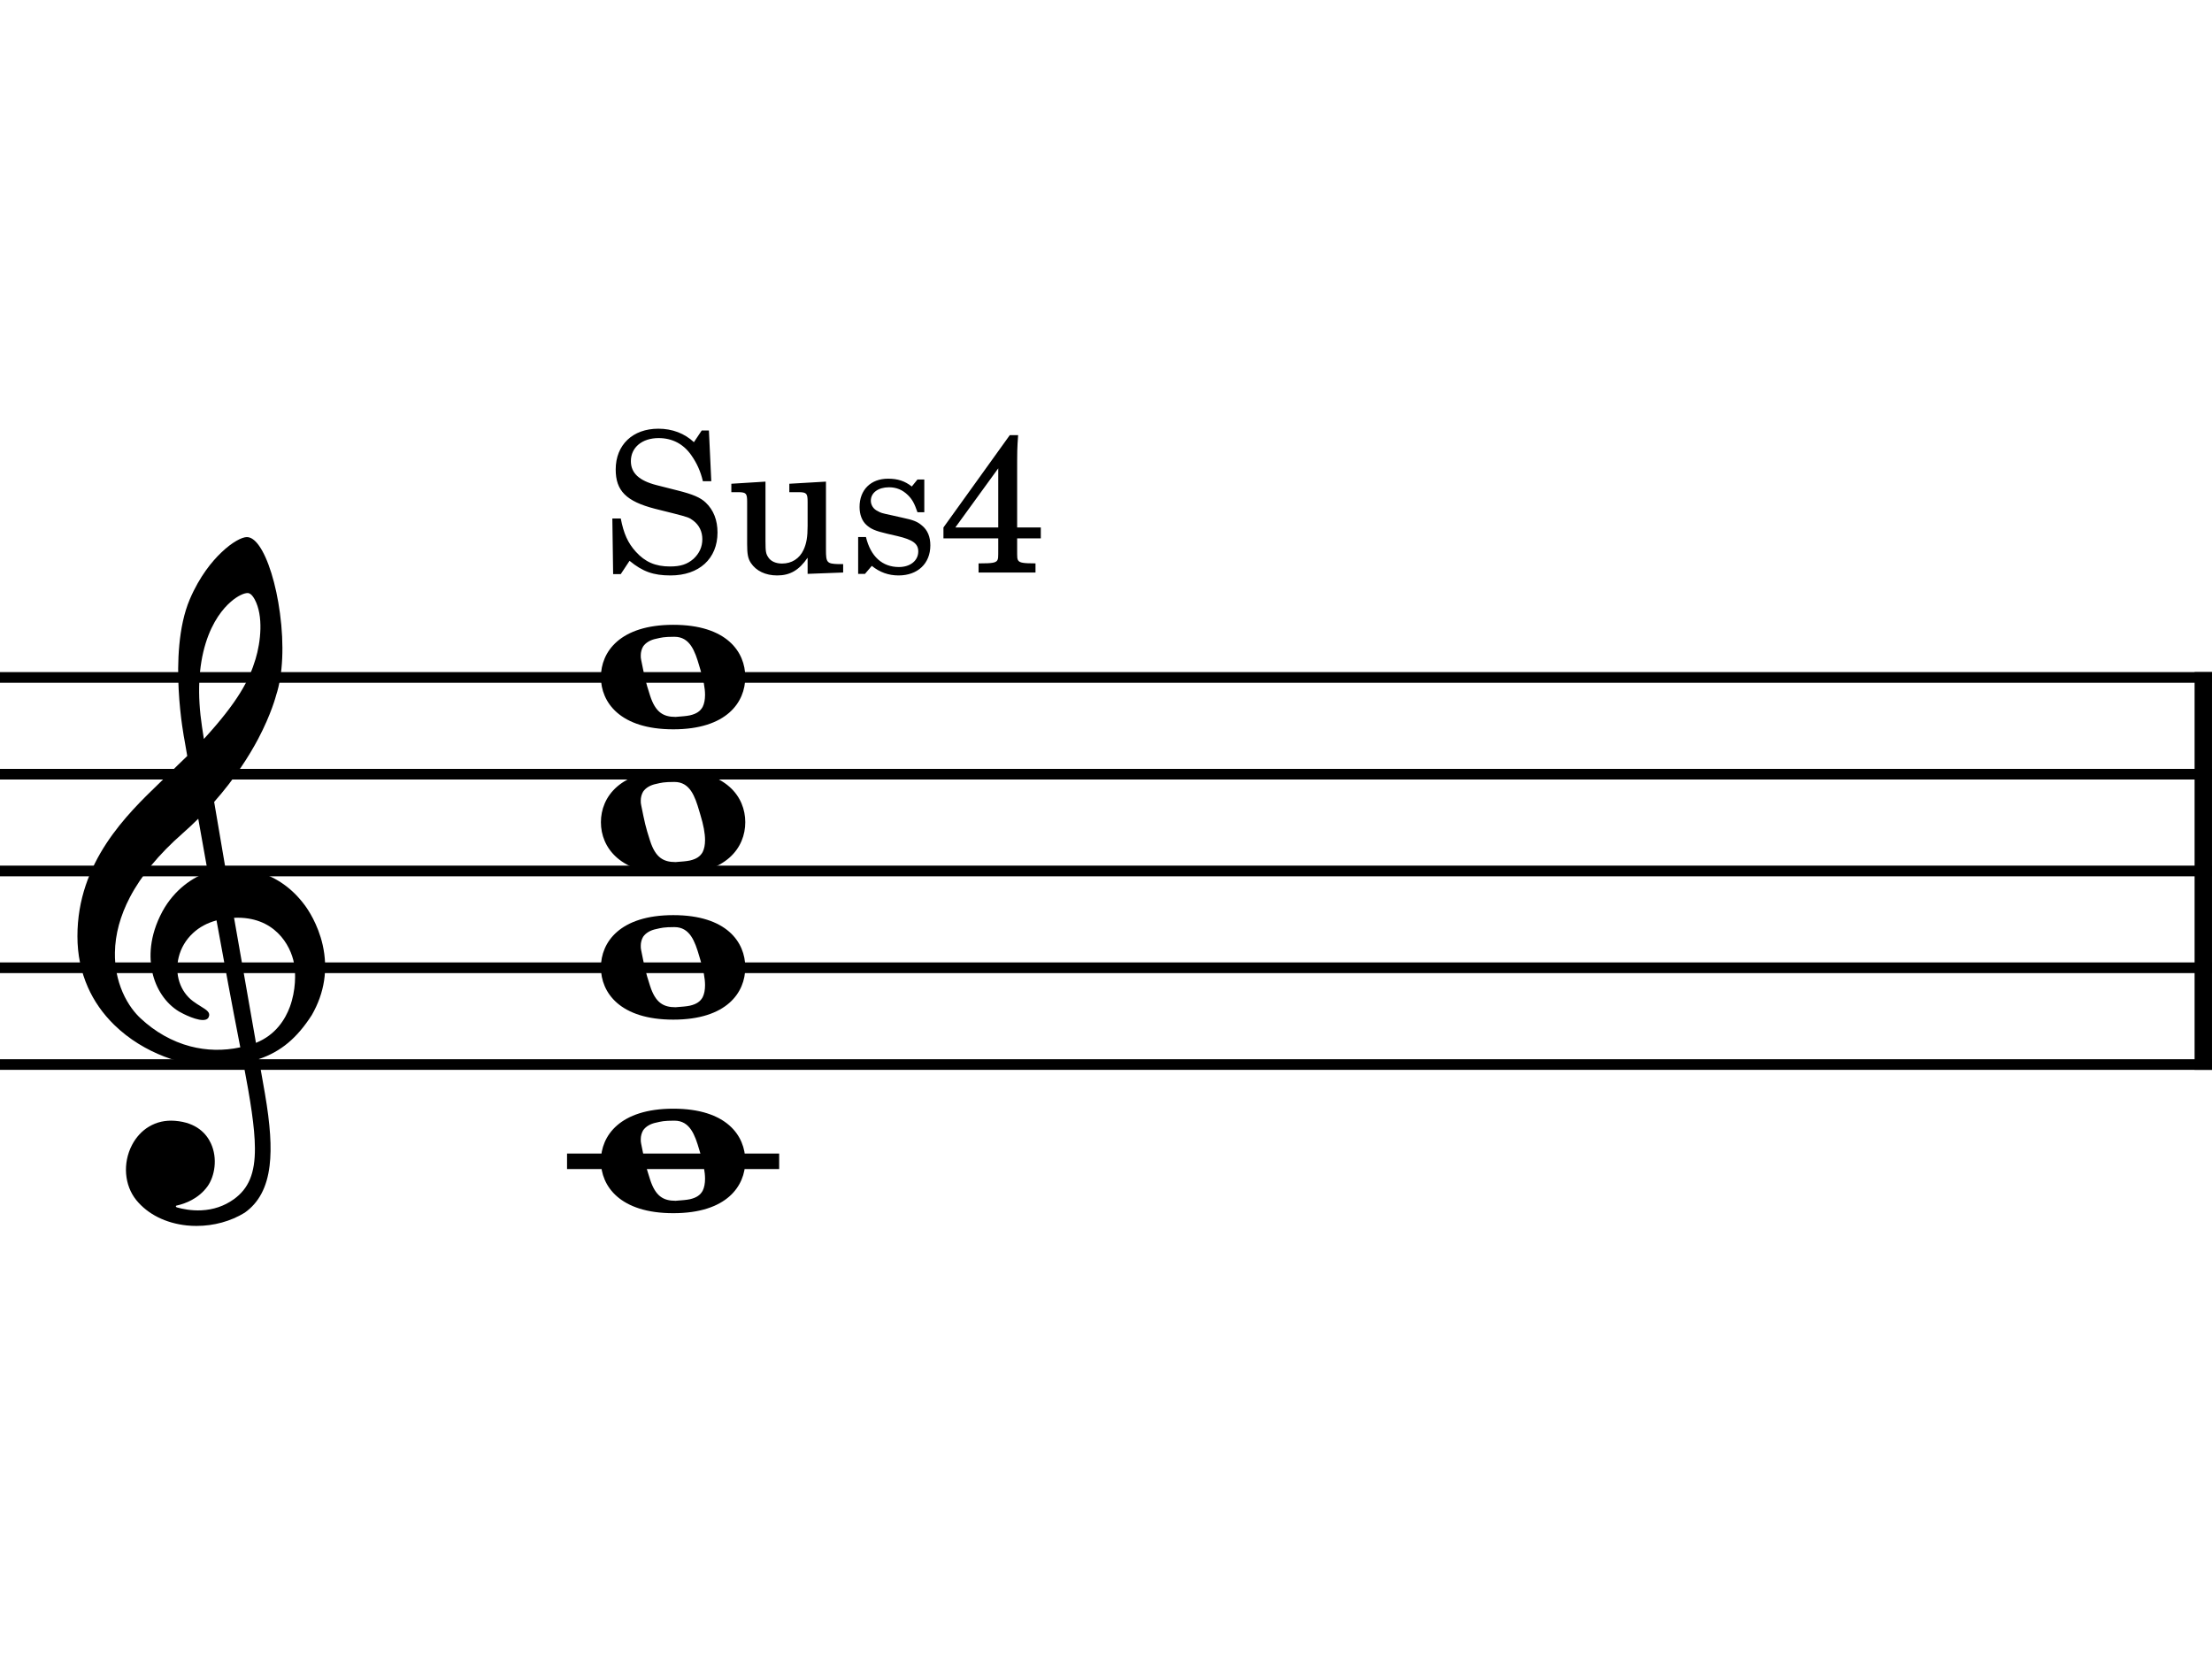 <?xml version="1.0" encoding="UTF-8" standalone="no"?>
<svg width="566.929px" height="425.197px" viewBox="0 0 566.929 425.197"
 xmlns="http://www.w3.org/2000/svg" xmlns:xlink="http://www.w3.org/1999/xlink" version="1.2" baseProfile="tiny">
<title>Ginkosynthese Chords Diagram (6)</title>
<desc>Generated by MuseScore 3.6.2</desc>
<polyline class="StaffLines" fill="none" stroke="#000000" stroke-width="2.73" stroke-linejoin="bevel" points="0,173.622 566.929,173.622"/>
<polyline class="StaffLines" fill="none" stroke="#000000" stroke-width="2.73" stroke-linejoin="bevel" points="0,198.425 566.929,198.425"/>
<polyline class="StaffLines" fill="none" stroke="#000000" stroke-width="2.73" stroke-linejoin="bevel" points="0,223.228 566.929,223.228"/>
<polyline class="StaffLines" fill="none" stroke="#000000" stroke-width="2.73" stroke-linejoin="bevel" points="0,248.031 566.929,248.031"/>
<polyline class="StaffLines" fill="none" stroke="#000000" stroke-width="2.73" stroke-linejoin="bevel" points="0,272.835 566.929,272.835"/>
<polyline class="BarLine" fill="none" stroke="#000000" stroke-width="4.46" stroke-linejoin="bevel" points="564.697,172.258 564.697,274.199"/>
<polyline class="LedgerLine" fill="none" stroke="#000000" stroke-width="3.97" stroke-linejoin="bevel" points="145.331,297.638 199.696,297.638"/>
<path class="Note" transform="matrix(0.992,0,0,0.992,154.012,297.638)" d="M18.703,-13.594 C4.906,-13.594 0,-6.594 0,-0.094 C0,6.406 4.906,13.406 18.703,13.406 C32.5,13.406 37.297,6.406 37.297,-0.094 C37.297,-6.594 32.5,-13.594 18.703,-13.594 M10.406,-4.5 C10.297,-4.906 10.297,-5.297 10.297,-5.703 C10.297,-6.5 10.5,-7.297 10.906,-8 C11.594,-9 12.797,-9.703 14.297,-10 C15.594,-10.297 16.297,-10.5 18.906,-10.5 L19,-10.5 C23,-10.5 24.297,-6.797 25.406,-3 L25.703,-2 C26.5,0.594 26.906,2.797 26.906,4.5 C26.906,5.703 26.703,6.797 26.297,7.594 C25.703,8.703 24.703,9.406 23,9.797 C22.094,10 20.594,10.094 20.594,10.094 C20.094,10.094 19.703,10.203 19.297,10.203 C16.094,10.203 14.094,9 12.703,4.703 C11.5,1 11.297,-0.094 10.406,-4.5"/>
<path class="Note" transform="matrix(0.992,0,0,0.992,154.012,248.031)" d="M18.703,-13.594 C4.906,-13.594 0,-6.594 0,-0.094 C0,6.406 4.906,13.406 18.703,13.406 C32.5,13.406 37.297,6.406 37.297,-0.094 C37.297,-6.594 32.5,-13.594 18.703,-13.594 M10.406,-4.5 C10.297,-4.906 10.297,-5.297 10.297,-5.703 C10.297,-6.5 10.5,-7.297 10.906,-8 C11.594,-9 12.797,-9.703 14.297,-10 C15.594,-10.297 16.297,-10.5 18.906,-10.5 L19,-10.5 C23,-10.5 24.297,-6.797 25.406,-3 L25.703,-2 C26.5,0.594 26.906,2.797 26.906,4.5 C26.906,5.703 26.703,6.797 26.297,7.594 C25.703,8.703 24.703,9.406 23,9.797 C22.094,10 20.594,10.094 20.594,10.094 C20.094,10.094 19.703,10.203 19.297,10.203 C16.094,10.203 14.094,9 12.703,4.703 C11.5,1 11.297,-0.094 10.406,-4.5"/>
<path class="Note" transform="matrix(0.992,0,0,0.992,154.012,210.827)" d="M18.703,-13.594 C4.906,-13.594 0,-6.594 0,-0.094 C0,6.406 4.906,13.406 18.703,13.406 C32.5,13.406 37.297,6.406 37.297,-0.094 C37.297,-6.594 32.5,-13.594 18.703,-13.594 M10.406,-4.5 C10.297,-4.906 10.297,-5.297 10.297,-5.703 C10.297,-6.5 10.5,-7.297 10.906,-8 C11.594,-9 12.797,-9.703 14.297,-10 C15.594,-10.297 16.297,-10.5 18.906,-10.5 L19,-10.5 C23,-10.5 24.297,-6.797 25.406,-3 L25.703,-2 C26.5,0.594 26.906,2.797 26.906,4.5 C26.906,5.703 26.703,6.797 26.297,7.594 C25.703,8.703 24.703,9.406 23,9.797 C22.094,10 20.594,10.094 20.594,10.094 C20.094,10.094 19.703,10.203 19.297,10.203 C16.094,10.203 14.094,9 12.703,4.703 C11.5,1 11.297,-0.094 10.406,-4.5"/>
<path class="Note" transform="matrix(0.992,0,0,0.992,154.012,173.622)" d="M18.703,-13.594 C4.906,-13.594 0,-6.594 0,-0.094 C0,6.406 4.906,13.406 18.703,13.406 C32.5,13.406 37.297,6.406 37.297,-0.094 C37.297,-6.594 32.5,-13.594 18.703,-13.594 M10.406,-4.5 C10.297,-4.906 10.297,-5.297 10.297,-5.703 C10.297,-6.5 10.5,-7.297 10.906,-8 C11.594,-9 12.797,-9.703 14.297,-10 C15.594,-10.297 16.297,-10.5 18.906,-10.5 L19,-10.5 C23,-10.5 24.297,-6.797 25.406,-3 L25.703,-2 C26.5,0.594 26.906,2.797 26.906,4.5 C26.906,5.703 26.703,6.797 26.297,7.594 C25.703,8.703 24.703,9.406 23,9.797 C22.094,10 20.594,10.094 20.594,10.094 C20.094,10.094 19.703,10.203 19.297,10.203 C16.094,10.203 14.094,9 12.703,4.703 C11.5,1 11.297,-0.094 10.406,-4.5"/>
<path class="Clef" transform="matrix(0.992,0,0,0.992,19.843,248.031)" d="M63.359,-5.922 C62.125,-11.344 59.484,-15.172 58.703,-16.203 C55.516,-20.484 51.5,-23.328 46.812,-24.688 C43.703,-25.562 40.703,-25.688 38.281,-25.5 C37.234,-31.516 36.234,-37.391 35.328,-42.844 C40.781,-49.016 44.406,-54.812 46.688,-59.109 C50.156,-65.688 51.297,-70.266 51.359,-70.469 C53.078,-75.688 53.438,-83.391 52.328,-91.594 C51.328,-99.141 49.234,-105.859 46.875,-109.109 C45.859,-110.531 44.797,-111.266 43.766,-111.266 C42.547,-111.266 40.031,-110.031 37.141,-107.25 C34.844,-105.063 31.578,-101.172 29.016,-95.156 C26.016,-88.094 25.797,-78.609 26.156,-71.891 C26.531,-64.609 27.641,-58.922 27.656,-58.875 C27.672,-58.781 27.938,-57.281 28.375,-54.719 C28.156,-54.484 27.906,-54.266 27.656,-54.016 C26.625,-53.016 25.438,-51.891 24.047,-50.5 C23.188,-49.641 22.234,-48.734 21.234,-47.766 C12.797,-39.625 0,-27.297 0,-8.141 C0,-3.438 0.906,0.984 2.688,5 C4.266,8.594 6.562,11.875 9.5,14.75 C17.234,22.312 27.828,25.516 34.875,25.359 C37.828,25.281 40.469,25.047 42.859,24.594 C44.688,34.203 45.828,41.234 45.859,46.578 C45.906,53.094 44.25,57.078 40.359,59.844 C37.922,61.578 35.109,62.531 32.016,62.672 C29.422,62.797 27.156,62.328 25.734,61.922 L25.719,61.922 C25.719,61.922 25.438,61.828 25.422,61.641 C25.406,61.453 25.766,61.406 25.766,61.406 L25.797,61.406 C27.719,60.969 31.281,59.734 33.641,56.438 C35.438,53.906 36.312,49.281 34.469,45.344 C33.359,42.953 30.859,40 25.234,39.547 C22.734,39.344 20.469,39.859 18.469,41.062 C16.656,42.141 15.156,43.781 14.109,45.781 C11.656,50.484 12.109,56.219 15.234,60.062 C18.203,63.688 22.812,66 28.25,66.578 C29.109,66.672 29.953,66.703 30.797,66.703 C35.234,66.703 39.625,65.5 43.203,63.297 C46.859,60.719 48.984,56.734 49.656,51.109 C50.219,46.469 49.828,40.547 48.438,32.469 C48.078,30.375 47.531,27.344 46.875,23.594 C52.625,21.672 56.781,18.094 60.547,12.234 C63.844,6.5 64.781,0.391 63.359,-5.922 M29.141,20.297 C24.5,19.078 20.062,16.578 16.312,13.062 C15,11.844 13.125,9.672 11.656,6.281 C10.297,3.109 9.625,-0.328 9.688,-3.906 C9.75,-8.609 11.062,-13.438 13.562,-18.219 C16.484,-23.797 21.047,-29.328 27.109,-34.656 C28.562,-35.938 29.938,-37.219 31.219,-38.5 C31.984,-34.234 32.812,-29.547 33.688,-24.672 C29.844,-23.406 25.094,-20.25 21.984,-14.594 C18.438,-8.031 18.578,-2.5 19.312,0.984 C20.25,5.438 22.781,9.203 26.234,11.297 C27.172,11.859 31.297,13.984 33.141,13.406 C33.516,13.297 33.781,13.062 33.922,12.734 C34.438,11.562 33.406,10.922 31.859,9.969 C31.25,9.594 30.578,9.172 29.859,8.641 C26.531,6.156 25.078,1.703 26.156,-2.688 C26.734,-5.078 28.016,-7.25 29.859,-8.953 C31.516,-10.5 33.562,-11.594 35.938,-12.234 C37.984,-0.984 40.047,10.172 41.688,18.531 C41.812,19.219 41.953,19.891 42.078,20.562 C37.703,21.5 33.359,21.406 29.141,20.297 M40.469,-12.906 C50.812,-13.375 55.078,-5.938 55.969,-1.109 C56.438,1.438 56.438,5.875 54.891,10.094 C53.719,13.266 51.266,17.344 46.125,19.406 C46.062,18.984 45.984,18.547 45.906,18.125 C44.359,9.344 42.422,-1.656 40.469,-12.906 M33.141,-83.859 C34.922,-89.594 37.656,-92.844 39.656,-94.578 C41.406,-96.094 43.047,-96.812 43.969,-96.812 C44.109,-96.812 44.234,-96.781 44.328,-96.75 C44.797,-96.609 45.328,-96.047 45.797,-95.172 C48.109,-90.891 47.359,-84.172 46.016,-79.734 C44.391,-74.328 41.469,-68.719 32.672,-59.109 C32.5,-60.219 32.344,-61.266 32.188,-62.25 C30.938,-70.531 31.266,-77.812 33.141,-83.859"/>
<path class="StaffText" d="M181.692,110.328 L179.849,110.328 L177.849,113.328 C175.442,111.078 172.302,109.874 168.739,109.874 C162.145,109.874 157.802,114.031 157.802,120.328 C157.802,125.781 160.489,128.484 167.849,130.39 L172.599,131.578 C176.302,132.531 176.645,132.64 177.692,133.437 C179.192,134.578 180.005,136.234 180.005,138.187 C180.005,140.187 179.239,141.828 177.739,143.234 C176.099,144.64 174.442,145.187 171.692,145.187 C167.989,145.187 165.349,144.031 162.989,141.437 C160.895,139.14 159.849,136.734 159.099,132.89 L156.942,132.89 L157.145,147.14 L159.099,147.14 L161.349,143.734 C164.692,146.484 167.442,147.484 171.849,147.484 C179.192,147.484 183.895,143.187 183.895,136.484 C183.895,133.328 182.895,130.734 180.895,128.828 C179.552,127.531 177.599,126.687 173.599,125.687 L168.239,124.328 C163.802,123.187 161.692,121.234 161.692,118.187 C161.692,114.687 164.552,112.281 168.802,112.281 C172.302,112.281 175.145,113.781 177.145,116.624 C178.599,118.687 179.552,120.781 180.145,123.328 L182.302,123.328 L181.692,110.328 M206.989,147.078 L216.099,146.734 L216.099,144.578 L214.849,144.578 C211.942,144.484 211.692,144.187 211.692,140.937 L211.692,123.437 L202.302,123.984 L202.302,126.14 L204.849,126.14 C206.739,126.187 206.989,126.484 206.989,128.64 L206.989,134.781 C206.989,137.64 206.692,139.328 205.942,140.937 C204.895,143.187 202.895,144.437 200.442,144.437 C198.895,144.437 197.599,143.89 196.942,142.89 C196.302,141.937 196.192,141.437 196.192,138.687 L196.192,123.437 L187.442,123.984 L187.442,126.14 L189.349,126.14 C191.239,126.187 191.489,126.484 191.489,128.64 L191.489,139.437 C191.489,141.984 191.692,143.14 192.442,144.281 C193.802,146.328 196.192,147.484 199.192,147.484 C202.489,147.484 204.802,146.14 206.989,142.937 L206.989,147.078 M236.895,122.89 L235.145,122.89 L233.692,124.687 C231.895,123.281 230.099,122.687 227.599,122.687 C223.192,122.687 220.302,125.531 220.302,129.937 C220.302,131.89 220.942,133.531 222.052,134.531 C223.192,135.578 224.349,136.078 227.349,136.781 L229.989,137.39 C233.942,138.328 235.349,139.328 235.349,141.328 C235.349,143.687 233.302,145.328 230.395,145.328 C226.145,145.328 223.145,142.64 221.942,137.64 L219.942,137.64 L219.942,147.078 L221.692,147.078 L223.442,145.031 C225.489,146.687 227.739,147.484 230.302,147.484 C235.192,147.484 238.442,144.437 238.442,139.781 C238.442,137.578 237.739,135.89 236.349,134.734 C235.145,133.687 234.145,133.281 231.099,132.64 L228.599,132.078 C225.849,131.484 225.849,131.484 224.942,130.984 C223.849,130.484 223.192,129.437 223.192,128.328 C223.192,126.281 225.099,124.89 227.849,124.89 C229.739,124.89 231.302,125.531 232.692,126.89 C233.802,127.984 234.349,128.984 235.145,131.281 L236.895,131.281 L236.895,122.89 M258.802,111.531 L241.802,135.187 L241.802,137.984 L255.849,137.984 L255.849,140.578 C255.849,143.14 255.849,143.234 255.552,143.687 C255.145,144.234 254.192,144.39 251.349,144.39 L250.802,144.39 L250.802,146.734 L265.395,146.734 L265.395,144.39 L265.192,144.39 C262.349,144.39 261.395,144.234 260.989,143.687 C260.692,143.234 260.692,143.187 260.692,140.578 L260.692,137.984 L266.755,137.984 L266.755,135.187 L260.692,135.187 L260.692,121.531 C260.692,115.281 260.692,115.124 260.942,111.531 L258.802,111.531 M255.849,135.187 L244.849,135.187 L255.849,120.031 L255.849,135.187 "/>
</svg>
